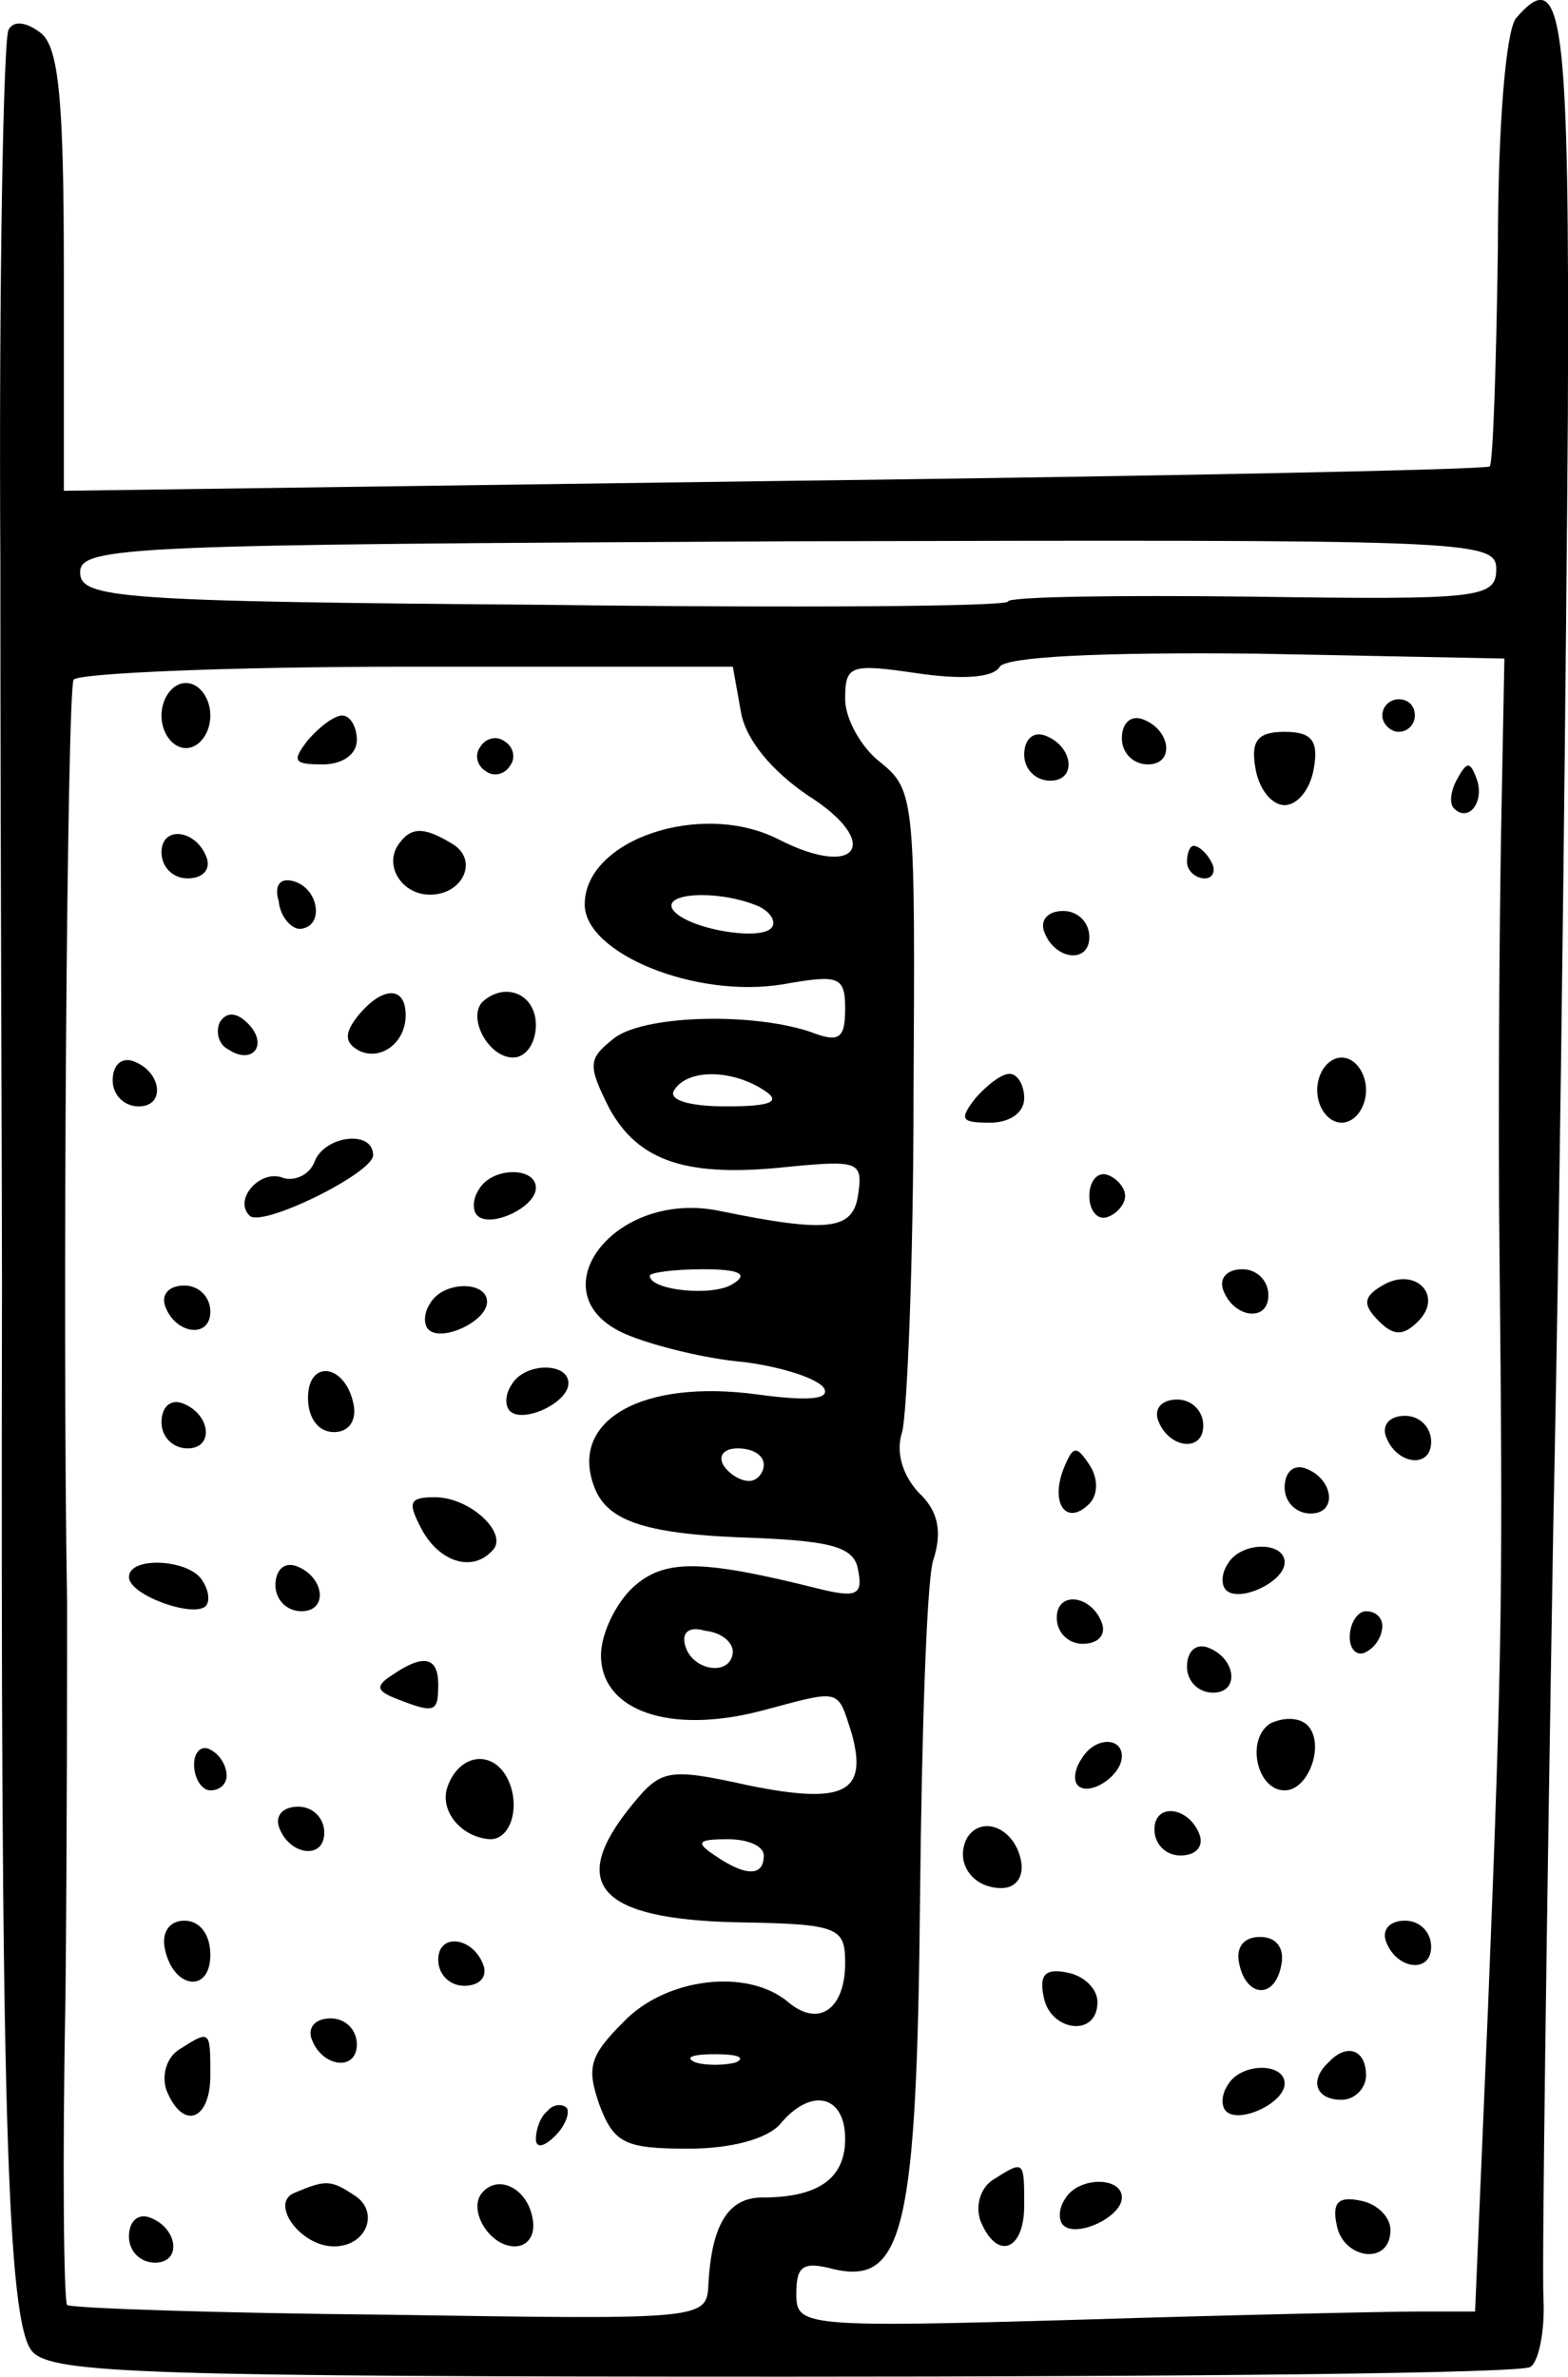 <?xml version="1.0" standalone="no"?>
<!DOCTYPE svg PUBLIC "-//W3C//DTD SVG 20010904//EN"
 "http://www.w3.org/TR/2001/REC-SVG-20010904/DTD/svg10.dtd">
<svg version="1.0" xmlns="http://www.w3.org/2000/svg"
 width="96.33pt" height="145.97pt" viewBox="0 0 96.33 145.97"
 preserveAspectRatio="xMidYMid meet">
<g transform="translate(-5.078,148.938) scale(0.1,-0.1)"
fill="#000000" stroke="none">
<path d="M982 1478 c-6 -8 -11 -65 -11 -142 -1 -71 -3 -131 -5 -133 -2 -2
-200 -6 -440 -9 l-436 -6 0 135 c0 104 -3 137 -14 146 -9 7 -17 8 -20 2 -3 -5
-6 -152 -5 -328 0 -175 1 -374 1 -443 -1 -503 3 -639 19 -655 13 -13 71 -15
463 -15 246 0 452 2 457 6 5 3 9 22 8 42 -1 20 2 233 6 472 5 239 8 547 9 684
1 247 -3 278 -32 244z m-12 -338 c0 -18 -10 -19 -150 -17 -83 1 -150 0 -150
-3 0 -3 -128 -4 -285 -2 -262 2 -285 4 -285 20 0 16 31 17 435 19 418 1 435 1
435 -17z m3 -160 c-1 -58 -2 -175 -1 -260 2 -201 2 -239 -7 -462 l-8 -188 -33
0 c-19 0 -113 -2 -209 -5 -172 -5 -175 -4 -175 16 0 17 4 20 23 15 43 -10 51
25 53 227 1 100 4 194 8 208 6 18 3 31 -9 42 -10 11 -14 25 -10 37 3 11 7 104
7 206 1 181 1 188 -20 205 -12 9 -22 27 -22 39 0 21 3 22 44 16 27 -4 47 -3
51 4 4 6 60 9 158 8 l152 -3 -2 -105z m-467 72 c3 -17 19 -36 41 -51 46 -29
31 -52 -18 -27 -47 24 -119 0 -119 -40 0 -30 68 -58 122 -49 34 6 38 5 38 -15
0 -19 -4 -21 -22 -14 -37 12 -104 10 -121 -5 -15 -12 -15 -16 -2 -42 18 -33
48 -43 111 -36 42 4 45 3 42 -17 -3 -22 -18 -24 -86 -10 -66 13 -114 -54 -54
-77 15 -6 46 -14 70 -16 23 -3 45 -10 49 -16 4 -7 -10 -8 -40 -4 -72 10 -117
-16 -101 -57 8 -21 32 -29 99 -31 48 -2 61 -6 63 -20 3 -15 -1 -17 -25 -11
-72 18 -94 18 -113 1 -11 -10 -20 -29 -20 -42 0 -34 42 -49 99 -34 49 13 46
14 55 -14 10 -36 -4 -44 -63 -32 -50 11 -54 10 -72 -12 -40 -49 -20 -70 64
-72 63 -1 67 -3 67 -25 0 -28 -16 -40 -35 -24 -25 21 -75 15 -101 -12 -21 -21
-23 -28 -15 -51 9 -24 16 -27 55 -27 26 0 48 6 56 15 19 23 40 18 40 -9 0 -24
-16 -36 -51 -36 -21 0 -31 -17 -33 -53 -1 -22 -2 -22 -195 -19 -107 1 -196 4
-199 6 -2 3 -3 87 -1 188 1 101 1 210 1 243 -3 174 0 560 4 567 3 4 95 8 205
8 l200 0 5 -28z m8 -118 c9 -3 14 -10 11 -14 -6 -9 -53 -1 -61 11 -6 10 26 12
50 3z m6 -114 c11 -7 5 -10 -23 -10 -23 0 -36 4 -32 10 8 13 35 13 55 0z m-19
-119 c-12 -8 -51 -4 -51 5 0 2 15 4 33 4 22 0 28 -3 18 -9z m19 -111 c0 -5 -4
-10 -9 -10 -6 0 -13 5 -16 10 -3 6 1 10 9 10 9 0 16 -4 16 -10z m-19 -115 c-1
-15 -24 -12 -29 3 -3 9 2 13 12 10 10 -1 17 -7 17 -13z m19 -125 c0 -13 -11
-13 -30 0 -12 8 -11 10 8 10 12 0 22 -4 22 -10z m-17 -127 c-7 -2 -19 -2 -25
0 -7 3 -2 5 12 5 14 0 19 -2 13 -5z"/>
<path d="M900 1050 c0 -5 5 -10 10 -10 6 0 10 5 10 10 0 6 -4 10 -10 10 -5 0
-10 -4 -10 -10z"/>
<path d="M740 1036 c0 -9 7 -16 16 -16 17 0 14 22 -4 28 -7 2 -12 -3 -12 -12z"/>
<path d="M680 1026 c0 -9 7 -16 16 -16 17 0 14 22 -4 28 -7 2 -12 -3 -12 -12z"/>
<path d="M822 1018 c2 -13 10 -23 18 -23 8 0 16 10 18 23 3 17 -2 22 -18 22
-16 0 -21 -5 -18 -22z"/>
<path d="M946 1011 c-4 -7 -5 -15 -2 -18 9 -9 19 4 14 18 -4 11 -6 11 -12 0z"/>
<path d="M780 960 c0 -5 5 -10 11 -10 5 0 7 5 4 10 -3 6 -8 10 -11 10 -2 0 -4
-4 -4 -10z"/>
<path d="M692 918 c6 -18 28 -21 28 -4 0 9 -7 16 -16 16 -9 0 -14 -5 -12 -12z"/>
<path d="M860 820 c0 -11 7 -20 15 -20 8 0 15 9 15 20 0 11 -7 20 -15 20 -8 0
-15 -9 -15 -20z"/>
<path d="M650 815 c-10 -13 -9 -15 9 -15 12 0 21 6 21 15 0 8 -4 15 -9 15 -5
0 -14 -7 -21 -15z"/>
<path d="M720 755 c0 -9 5 -15 11 -13 6 2 11 8 11 13 0 5 -5 11 -11 13 -6 2
-11 -4 -11 -13z"/>
<path d="M802 698 c6 -18 28 -21 28 -4 0 9 -7 16 -16 16 -9 0 -14 -5 -12 -12z"/>
<path d="M900 700 c-12 -7 -12 -12 -2 -22 9 -9 15 -9 24 0 16 16 -2 34 -22 22z"/>
<path d="M762 618 c6 -18 28 -21 28 -4 0 9 -7 16 -16 16 -9 0 -14 -5 -12 -12z"/>
<path d="M902 608 c6 -18 28 -21 28 -4 0 9 -7 16 -16 16 -9 0 -14 -5 -12 -12z"/>
<path d="M704 587 c-8 -21 2 -35 16 -21 5 5 6 15 0 24 -8 12 -10 12 -16 -3z"/>
<path d="M840 576 c0 -9 7 -16 16 -16 17 0 14 22 -4 28 -7 2 -12 -3 -12 -12z"/>
<path d="M805 529 c-4 -6 -4 -13 -1 -16 8 -8 36 5 36 17 0 13 -27 13 -35 -1z"/>
<path d="M700 496 c0 -9 7 -16 16 -16 9 0 14 5 12 12 -6 18 -28 21 -28 4z"/>
<path d="M880 484 c0 -8 5 -12 10 -9 6 3 10 10 10 16 0 5 -4 9 -10 9 -5 0 -10
-7 -10 -16z"/>
<path d="M780 466 c0 -9 7 -16 16 -16 17 0 14 22 -4 28 -7 2 -12 -3 -12 -12z"/>
<path d="M831 431 c-15 -10 -8 -41 9 -41 15 0 25 29 14 40 -5 5 -15 5 -23 1z"/>
<path d="M715 409 c-4 -6 -5 -13 -2 -16 7 -7 27 6 27 18 0 12 -17 12 -25 -2z"/>
<path d="M760 366 c0 -9 7 -16 16 -16 9 0 14 5 12 12 -6 18 -28 21 -28 4z"/>
<path d="M645 361 c-8 -15 3 -31 21 -31 9 0 14 7 12 17 -4 20 -24 28 -33 14z"/>
<path d="M902 298 c6 -18 28 -21 28 -4 0 9 -7 16 -16 16 -9 0 -14 -5 -12 -12z"/>
<path d="M812 284 c4 -21 22 -23 26 -1 2 10 -3 17 -13 17 -10 0 -15 -6 -13
-16z"/>
<path d="M692 263 c4 -21 33 -25 33 -3 0 8 -8 16 -18 18 -14 3 -18 -1 -15 -15z"/>
<path d="M867 223 c-12 -11 -8 -23 8 -23 8 0 15 7 15 15 0 16 -12 20 -23 8z"/>
<path d="M805 209 c-4 -6 -4 -13 -1 -16 8 -8 36 5 36 17 0 13 -27 13 -35 -1z"/>
<path d="M661 151 c-8 -5 -11 -16 -8 -25 10 -25 27 -19 27 9 0 28 0 28 -19 16z"/>
<path d="M705 139 c-4 -6 -4 -13 -1 -16 8 -8 36 5 36 17 0 13 -27 13 -35 -1z"/>
<path d="M872 123 c4 -21 33 -25 33 -3 0 8 -8 16 -18 18 -14 3 -18 -1 -15 -15z"/>
<path d="M150 1050 c0 -11 7 -20 15 -20 8 0 15 9 15 20 0 11 -7 20 -15 20 -8
0 -15 -9 -15 -20z"/>
<path d="M240 1035 c-10 -13 -9 -15 9 -15 12 0 21 6 21 15 0 8 -4 15 -9 15 -5
0 -14 -7 -21 -15z"/>
<path d="M346 1031 c-4 -5 -2 -12 3 -15 5 -4 12 -2 15 3 4 5 2 12 -3 15 -5 4
-12 2 -15 -3z"/>
<path d="M150 966 c0 -9 7 -16 16 -16 9 0 14 5 12 12 -6 18 -28 21 -28 4z"/>
<path d="M295 970 c-8 -13 3 -30 20 -30 20 0 30 21 14 31 -18 11 -26 11 -34
-1z"/>
<path d="M222 936 c1 -10 8 -17 13 -17 15 1 12 24 -3 29 -9 3 -13 -2 -10 -12z"/>
<path d="M271 866 c-8 -10 -9 -16 -1 -21 13 -8 30 3 30 21 0 18 -14 18 -29 0z"/>
<path d="M347 874 c-9 -10 4 -34 19 -34 8 0 14 9 14 20 0 19 -19 27 -33 14z"/>
<path d="M186 862 c-3 -6 -1 -14 5 -17 15 -10 25 3 12 16 -7 7 -13 7 -17 1z"/>
<path d="M120 826 c0 -9 7 -16 16 -16 17 0 14 22 -4 28 -7 2 -12 -3 -12 -12z"/>
<path d="M244 776 c-3 -8 -12 -12 -19 -10 -14 6 -31 -13 -21 -23 7 -8 76 26
76 37 0 16 -30 12 -36 -4z"/>
<path d="M345 759 c-4 -6 -4 -13 -1 -16 8 -8 36 5 36 17 0 13 -27 13 -35 -1z"/>
<path d="M152 688 c6 -18 28 -21 28 -4 0 9 -7 16 -16 16 -9 0 -14 -5 -12 -12z"/>
<path d="M315 689 c-4 -6 -4 -13 -1 -16 8 -8 36 5 36 17 0 13 -27 13 -35 -1z"/>
<path d="M240 631 c0 -12 6 -21 16 -21 9 0 14 7 12 17 -5 25 -28 28 -28 4z"/>
<path d="M365 639 c-4 -6 -4 -13 -1 -16 8 -8 36 5 36 17 0 13 -27 13 -35 -1z"/>
<path d="M150 616 c0 -9 7 -16 16 -16 17 0 14 22 -4 28 -7 2 -12 -3 -12 -12z"/>
<path d="M310 550 c11 -20 31 -26 43 -13 11 10 -13 33 -35 33 -16 0 -17 -3 -8
-20z"/>
<path d="M130 521 c0 -11 39 -25 47 -18 3 3 2 10 -2 16 -8 13 -45 15 -45 2z"/>
<path d="M220 516 c0 -9 7 -16 16 -16 17 0 14 22 -4 28 -7 2 -12 -3 -12 -12z"/>
<path d="M292 461 c-11 -7 -10 -10 3 -15 23 -9 25 -8 25 9 0 17 -9 19 -28 6z"/>
<path d="M170 406 c0 -9 5 -16 10 -16 6 0 10 4 10 9 0 6 -4 13 -10 16 -5 3
-10 -1 -10 -9z"/>
<path d="M326 393 c-6 -15 8 -32 26 -33 12 0 18 18 12 34 -8 21 -30 20 -38 -1z"/>
<path d="M222 368 c6 -18 28 -21 28 -4 0 9 -7 16 -16 16 -9 0 -14 -5 -12 -12z"/>
<path d="M152 293 c5 -25 28 -28 28 -4 0 12 -6 21 -16 21 -9 0 -14 -7 -12 -17z"/>
<path d="M320 286 c0 -9 7 -16 16 -16 9 0 14 5 12 12 -6 18 -28 21 -28 4z"/>
<path d="M242 238 c6 -18 28 -21 28 -4 0 9 -7 16 -16 16 -9 0 -14 -5 -12 -12z"/>
<path d="M161 231 c-8 -5 -11 -16 -8 -25 10 -25 27 -19 27 9 0 28 0 28 -19 16z"/>
<path d="M387 193 c-4 -3 -7 -11 -7 -17 0 -6 5 -5 12 2 6 6 9 14 7 17 -3 3 -9
2 -12 -2z"/>
<path d="M232 143 c-16 -6 3 -33 24 -33 20 0 28 21 13 31 -15 10 -18 10 -37 2z"/>
<path d="M348 144 c-11 -10 3 -34 19 -34 8 0 13 7 11 17 -3 18 -20 27 -30 17z"/>
<path d="M130 116 c0 -9 7 -16 16 -16 17 0 14 22 -4 28 -7 2 -12 -3 -12 -12z"/>
</g>
</svg>
